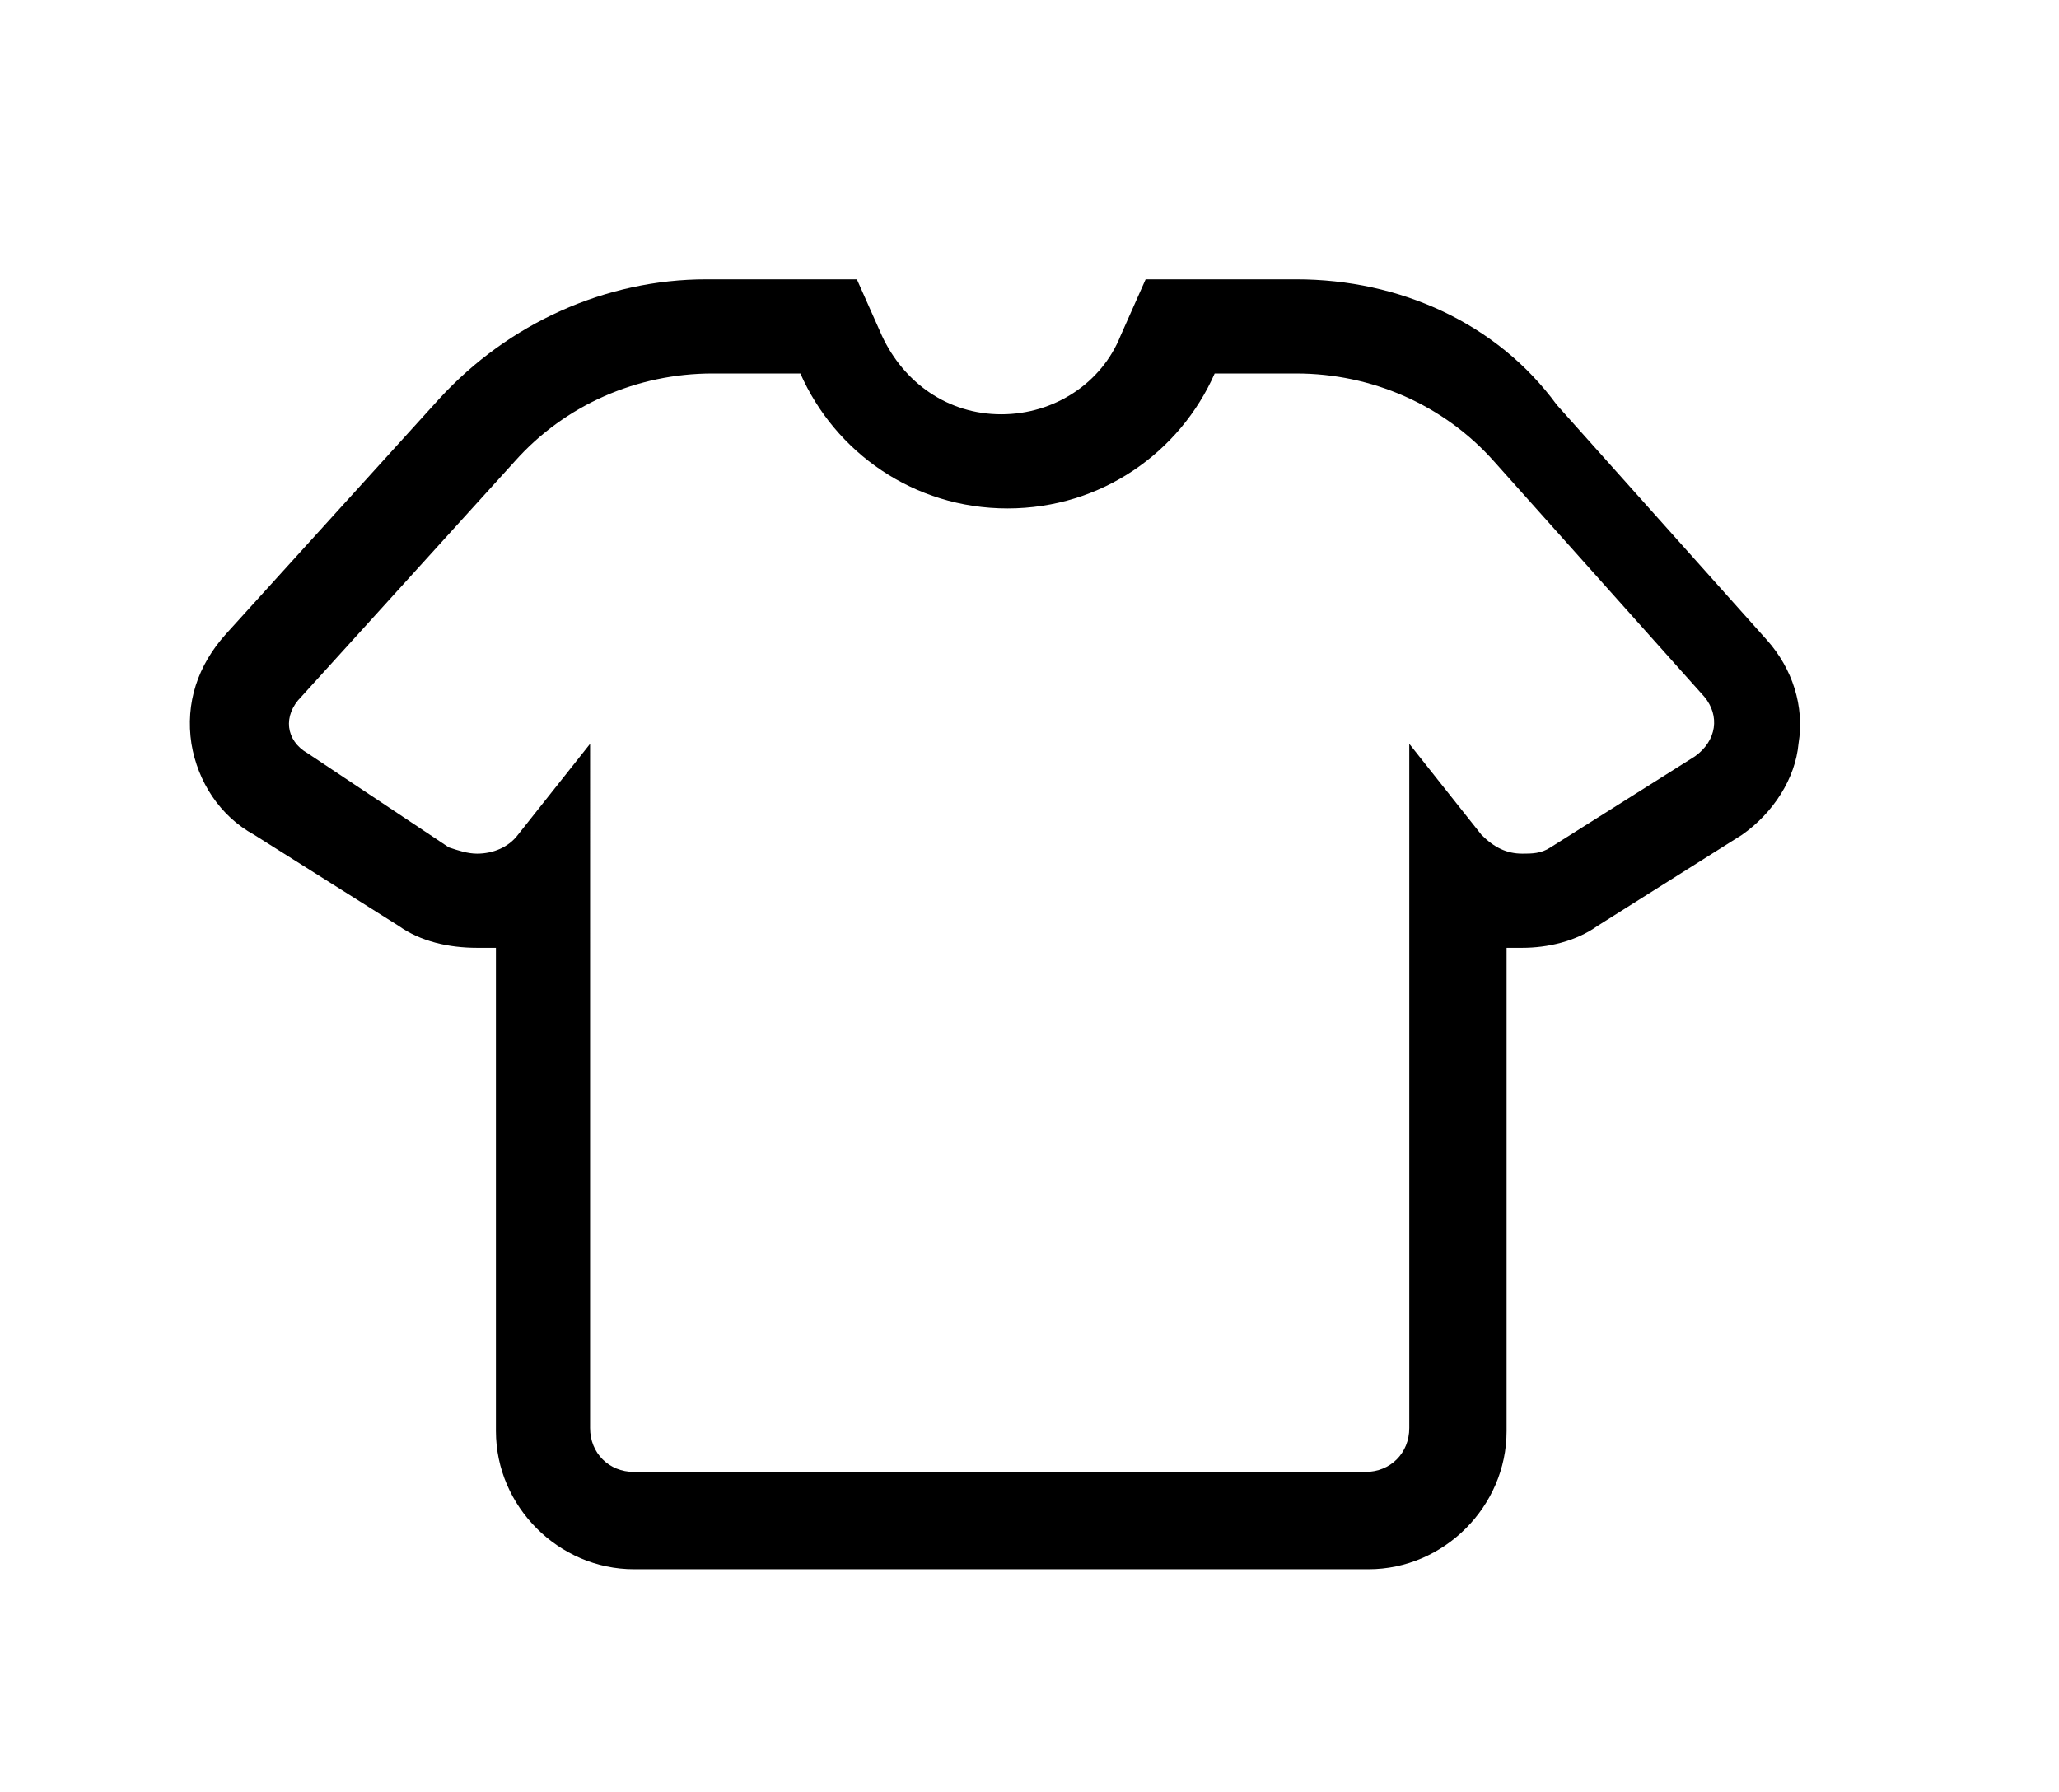 <?xml version="1.0" encoding="utf-8"?>
<!-- Generator: Adobe Illustrator 24.0.2, SVG Export Plug-In . SVG Version: 6.00 Build 0)  -->
<svg version="1.1" id="Layer_1" xmlns="http://www.w3.org/2000/svg" xmlns:xlink="http://www.w3.org/1999/xlink" x="0px" y="0px"
	 viewBox="0 0 65.6 57.1" style="enable-background:new 0 0 65.6 57.1;" xml:space="preserve">
<g>
	<path d="M41.3,11.9c2.4,0,4.7,1,6.3,2.8l6.7,7.5c0.5,0.6,0.4,1.4-0.3,1.9L49.4,27c-0.3,0.2-0.6,0.2-0.9,0.2c-0.5,0-0.9-0.2-1.3-0.6
		l-2.3-2.9v21.8c0,0.8-0.6,1.4-1.4,1.4H20.2c-0.8,0-1.4-0.6-1.4-1.4V23.7l-2.3,2.9c-0.3,0.4-0.8,0.6-1.3,0.6c-0.3,0-0.6-0.1-0.9-0.2
		L9.8,24c-0.7-0.4-0.8-1.2-0.2-1.8l6.8-7.5c1.6-1.8,3.9-2.8,6.3-2.8h2.8c1.1,2.5,3.6,4.3,6.6,4.3c3,0,5.5-1.8,6.6-4.3H41.3
		 M41.3,8.9h-2.8h-2l-0.8,1.8c-0.6,1.5-2.1,2.5-3.8,2.5c-1.7,0-3.1-1-3.8-2.5l-0.8-1.8h-2h-2.8c-3.2,0-6.3,1.4-8.5,3.8l-6.8,7.5
		c-0.9,1-1.3,2.2-1.1,3.5c0.2,1.2,0.9,2.3,2,2.9l4.6,2.9c0.7,0.5,1.6,0.7,2.5,0.7c0.2,0,0.4,0,0.6,0v15.4c0,2.4,2,4.4,4.4,4.4h23.4
		c2.4,0,4.4-2,4.4-4.4V30.2c0.2,0,0.4,0,0.5,0c0.8,0,1.7-0.2,2.4-0.7l0,0l0,0l4.6-2.9l0,0l0,0c1-0.7,1.7-1.8,1.8-2.9
		c0.2-1.2-0.2-2.4-1-3.3l0,0l0,0l-6.7-7.5C47.7,10.3,44.6,8.9,41.3,8.9L41.3,8.9z"/>
</g>
</svg>
